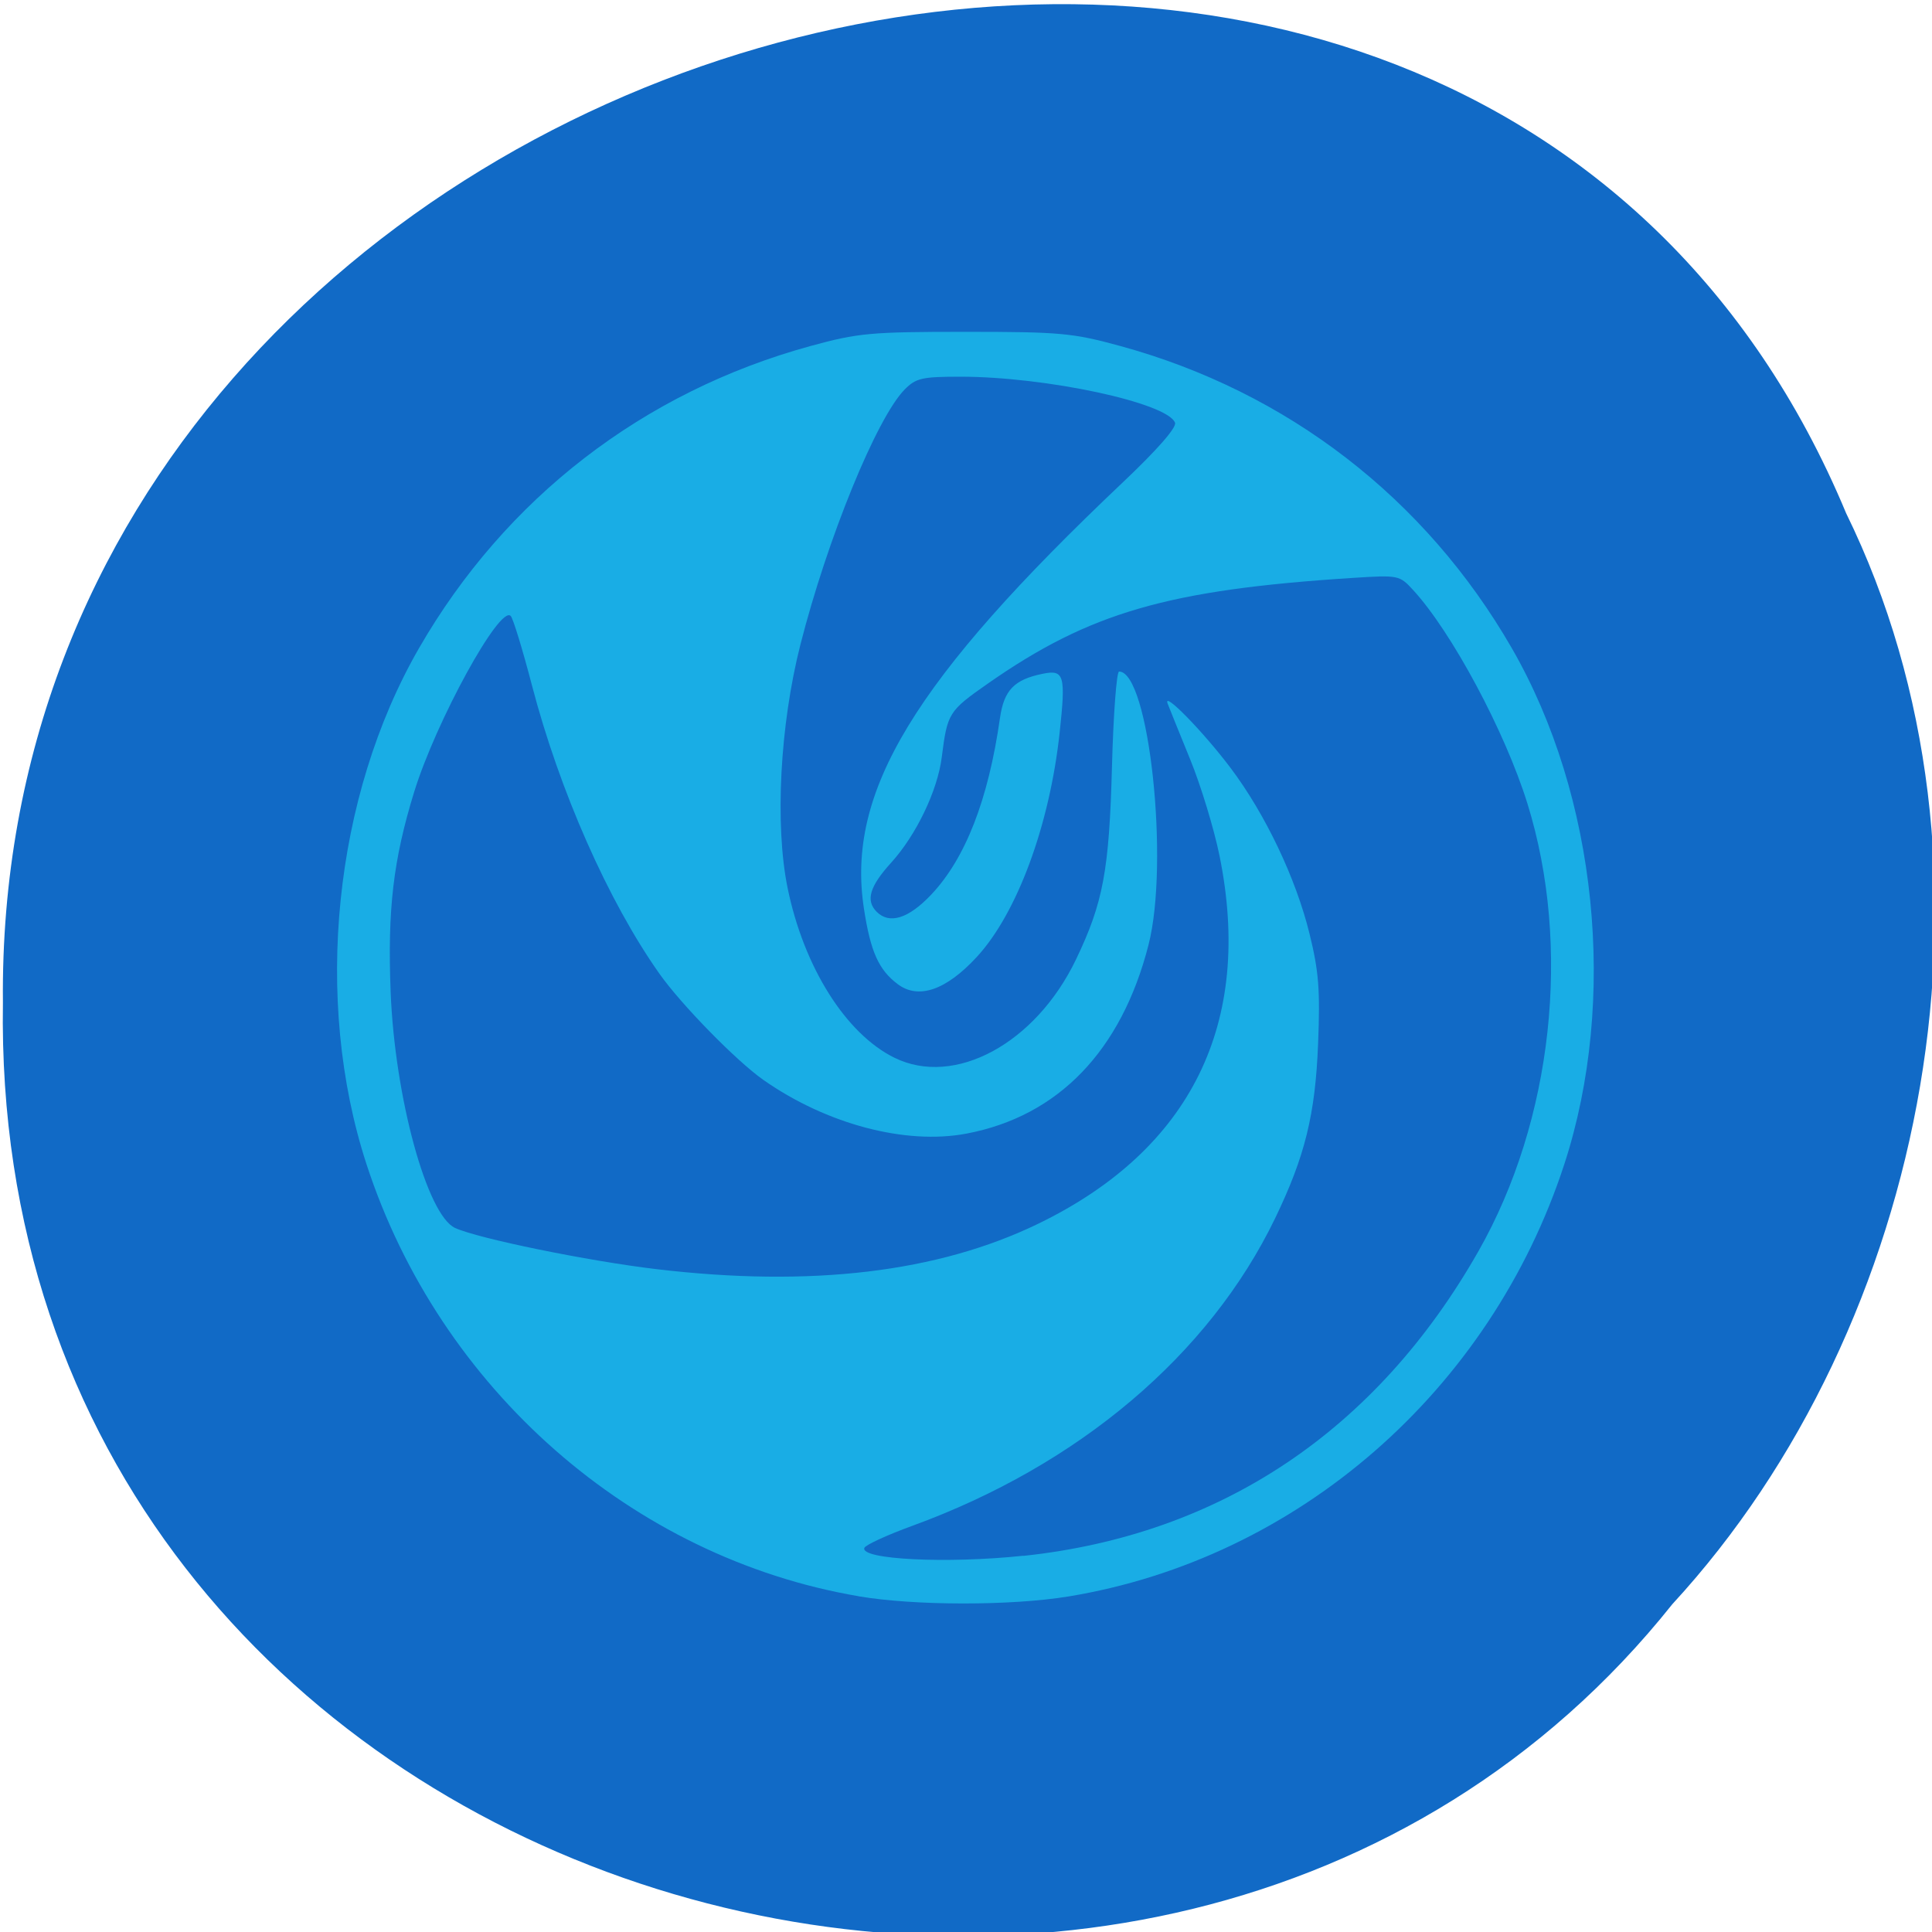 <svg xmlns="http://www.w3.org/2000/svg" viewBox="0 0 256 256"><g fill="#116ac6" color="#000"><path d="m -461.56 1509.46 c -102.66 -72.48 -252.13 71.24 -188.42 177.65 55.11 98.31 215.88 55.803 236.4 -48.33 13.01 -47.39 -5.347 -103.13 -47.986 -129.32 z" transform="matrix(0.836 0.526 -0.488 0.923 1367.08 -1082.5)"/></g><path d="m 112.96 214.03 c -31.849 -5.315 -58.853 -28.512 -69.14 -59.39 -7.524 -22.584 -4.617 -50.551 7.372 -70.908 12.144 -20.621 31.531 -35.26 55.03 -41.55 c 6.693 -1.791 8.431 -1.947 21.756 -1.947 13.326 0 15.06 0.156 21.756 1.947 23.497 6.29 42.885 20.928 55.03 41.55 11.988 20.358 14.896 48.32 7.372 70.908 -10.375 31.14 -37.448 54.23 -69.66 59.42 -8.07 1.298 -21.66 1.287 -29.515 -0.023 z m 23.19 -5.548 c 27.706 -2.89 49.596 -17.236 63.926 -41.894 10.429 -17.946 13.11 -41.905 6.873 -61.51 -3.159 -9.934 -10.646 -23.607 -16.1 -29.395 -1.878 -1.994 -2.038 -2.025 -8.442 -1.624 -25.947 1.624 -36.983 4.751 -51.29 14.534 -5.502 3.763 -5.676 4.04 -6.465 10.128 -0.594 4.585 -3.595 10.7 -7.105 14.477 -3.02 3.255 -3.614 5.189 -2.053 6.738 1.797 1.783 4.488 0.961 7.683 -2.347 4.804 -4.974 8.02 -13.04 9.656 -24.26 0.562 -3.841 2 -5.299 6.02 -6.097 3.01 -0.596 3.24 0.205 2.364 8.112 -1.408 12.712 -5.976 24.81 -11.636 30.812 -4.313 4.575 -8.197 5.884 -11.11 3.746 -2.685 -1.971 -3.824 -4.461 -4.755 -10.397 -2.518 -16.05 6.996 -31.362 36.423 -58.62 4.802 -4.448 7.541 -7.511 7.292 -8.153 -1.061 -2.744 -18.14 -6.33 -30.15 -6.33 -5.4 0 -6.26 0.193 -7.836 1.756 -3.93 3.899 -10.864 20.499 -14.657 35.09 -2.872 11.05 -3.609 24.748 -1.797 33.42 2.274 10.882 8.18 20.06 15.02 23.349 8.466 4.066 19.843 -1.964 25.51 -13.522 3.813 -7.775 4.66 -12.217 5.05 -26.485 0.196 -7.193 0.647 -13.08 1 -13.08 4.209 0 7.096 26.25 4.133 37.578 -3.808 14.557 -12.692 23.557 -25.604 25.939 -8.538 1.575 -19.664 -1.309 -28.525 -7.395 c -3.774 -2.592 -11.516 -10.329 -14.584 -14.575 -7.193 -9.955 -14.05 -25.14 -17.937 -39.705 -1.297 -4.863 -2.631 -9.128 -2.964 -9.477 -1.509 -1.583 -10.509 14.466 -13.578 24.21 c -2.929 9.302 -3.751 16.15 -3.298 27.457 0.58 14.458 5.101 30.66 9.05 32.446 3.209 1.451 18.694 4.551 28.3 5.665 21.72 2.521 39.542 0.447 53.647 -6.243 21.475 -10.185 30.25 -27.609 25.472 -50.578 -0.769 -3.699 -2.627 -9.667 -4.128 -13.263 -1.501 -3.596 -2.923 -7.04 -3.159 -7.643 -0.737 -1.894 4.979 3.819 8.844 8.839 4.881 6.341 9.172 15.15 11.09 22.788 1.302 5.171 1.503 7.692 1.205 15.1 -0.392 9.743 -1.841 15.498 -6.04 24.01 -9.256 18.754 -27.561 33.924 -51.03 42.29 -3.512 1.252 -6.52 2.608 -6.684 3.01 -0.651 1.604 11.642 2.198 22.353 1.081 z" fill="#19ade5" transform="matrix(0.943 0 0 0.964 7.239 5.183)"/></svg>